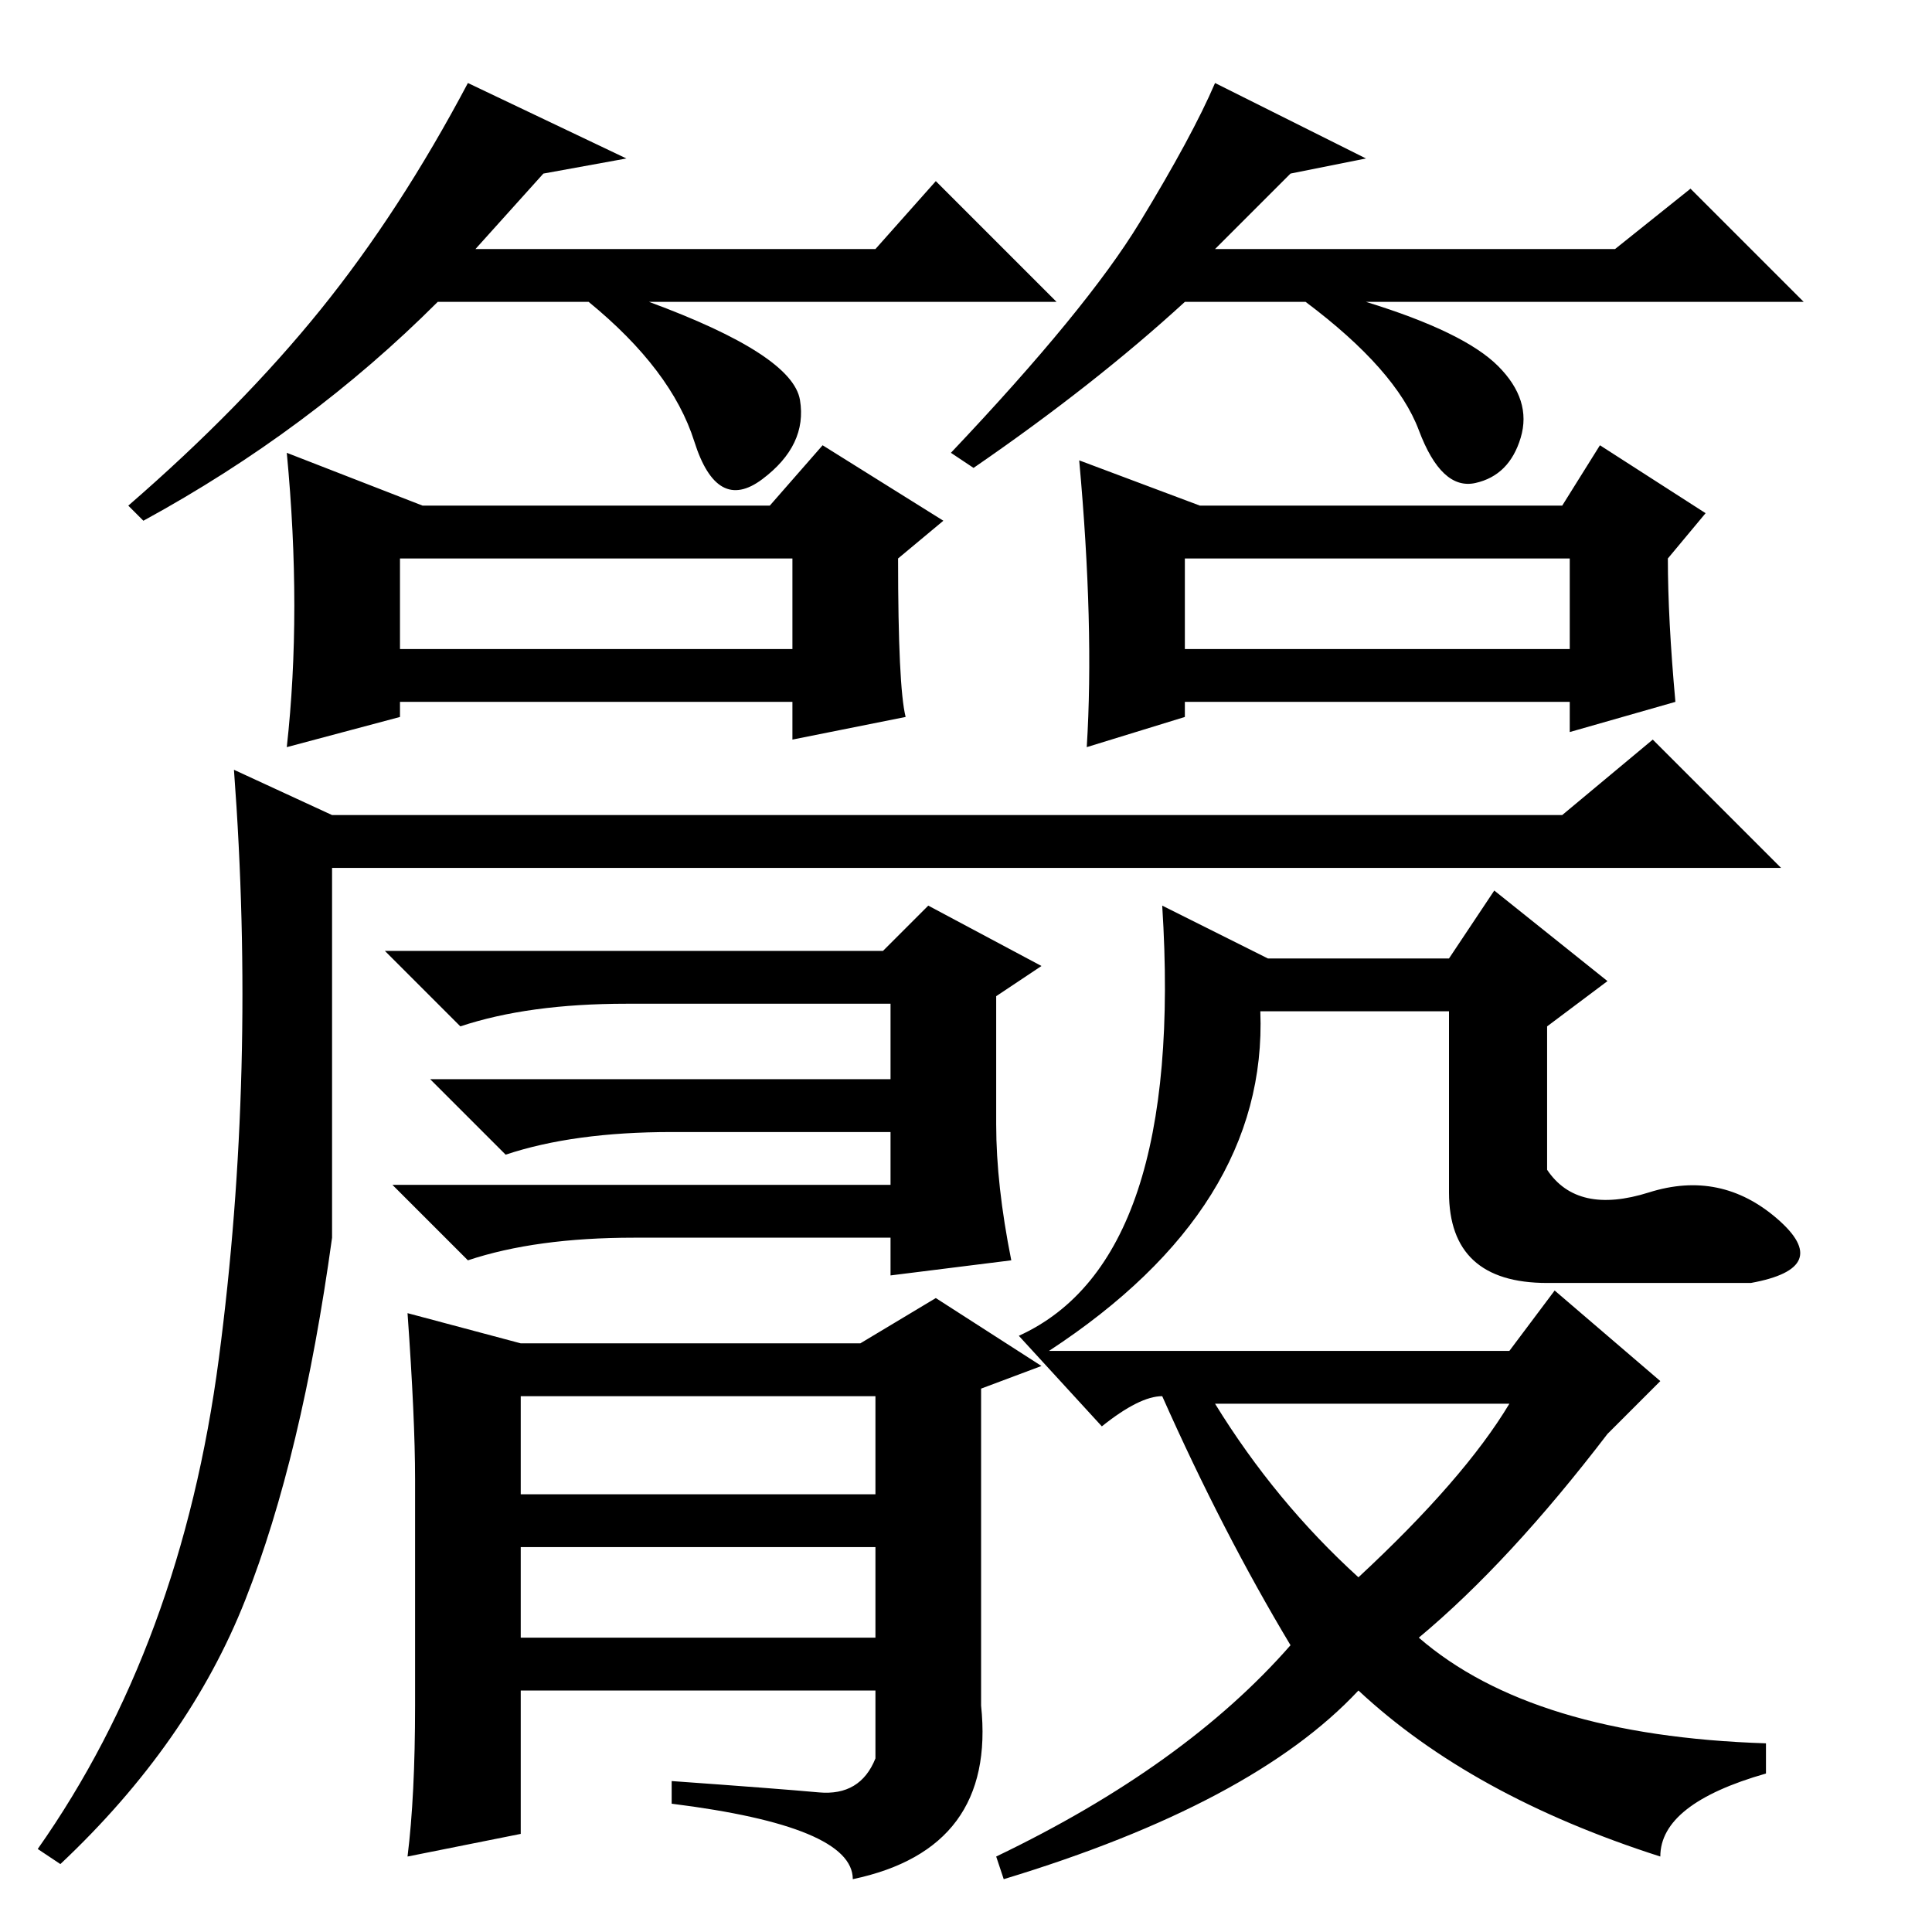 <?xml version="1.0" standalone="no"?>
<!DOCTYPE svg PUBLIC "-//W3C//DTD SVG 1.1//EN" "http://www.w3.org/Graphics/SVG/1.1/DTD/svg11.dtd" >
<svg xmlns="http://www.w3.org/2000/svg" xmlns:xlink="http://www.w3.org/1999/xlink" version="1.1" viewBox="0 -36 256 256">
  <g transform="matrix(1 0 0 -1 0 220)">
   <path fill="currentColor"
d="M143 195l16 -6h48l5 8l14 -9l-5 -6q0 -8 1 -19l-14 -4v4h-51v-2l-13 -4q1 16 -1 38zM157 170h51v12h-51v-12zM38 196l18 -7h46l7 8l16 -10l-6 -5q0 -17 1 -21l-15 -3v5h-52v-2l-15 -4q2 18 0 39zM53 170h52v12h-52v-12zM44 92q-4 -29 -11.5 -48t-24.5 -35l-3 2
q19 27 24 65t2 78l13 -6h163l12 10l17 -17h-192v-49zM132 107q0 -8 2 -18l-16 -2v5h-34q-13 0 -22 -3l-10 10h66v7h-29q-13 0 -22 -3l-10 10h61v10h-35q-13 0 -22 -3l-10 10h66l6 6l15 -8l-6 -4v-17zM69 58h47v13h-47v-13zM69 39h47v12h-47v-12zM55 30v30q0 8 -1 22l15 -4
h45l10 6l14 -9l-8 -3v-42q2 -19 -17 -23q0 7 -24 10v3q14 -1 19.5 -1.5t7.5 4.5v9h-47v-19l-15 -3q1 8 1 20zM180 47q14 13 20 23h-39q8 -13 19 -23zM206 85l14 -12l-7 -7q-13 -17 -25 -27q15 -13 46 -14v-4q-14 -4 -14 -11q-25 8 -40 22q-14 -15 -47 -25l-1 3q25 12 39 28
q-9 15 -17 33q-3 0 -8 -4l-11 12q22 10 19 57l14 -7h24l6 9l15 -12l-8 -6v-19q4 -6 13.5 -3t17 -3.5t-3.5 -8.5h-27q-13 0 -13 12v24h-25q1 -26 -28 -45h61zM72 233l-9 -10h53l8 9l16 -16h-54q19 -7 20 -13t-5 -10.5t-9 5t-14 18.5h-20q-17 -17 -39 -29l-2 2q15 13 25.5 26
t19.5 30l21 -10zM171 233l-10 -10h53l10 8l15 -15h-58q13 -4 17.5 -8.5t3 -9.5t-6 -6t-7.5 7t-15 17h-16q-12 -11 -28 -22l-3 2q18 19 25 30.5t10 18.5l20 -10z" />
  </g>

</svg>
